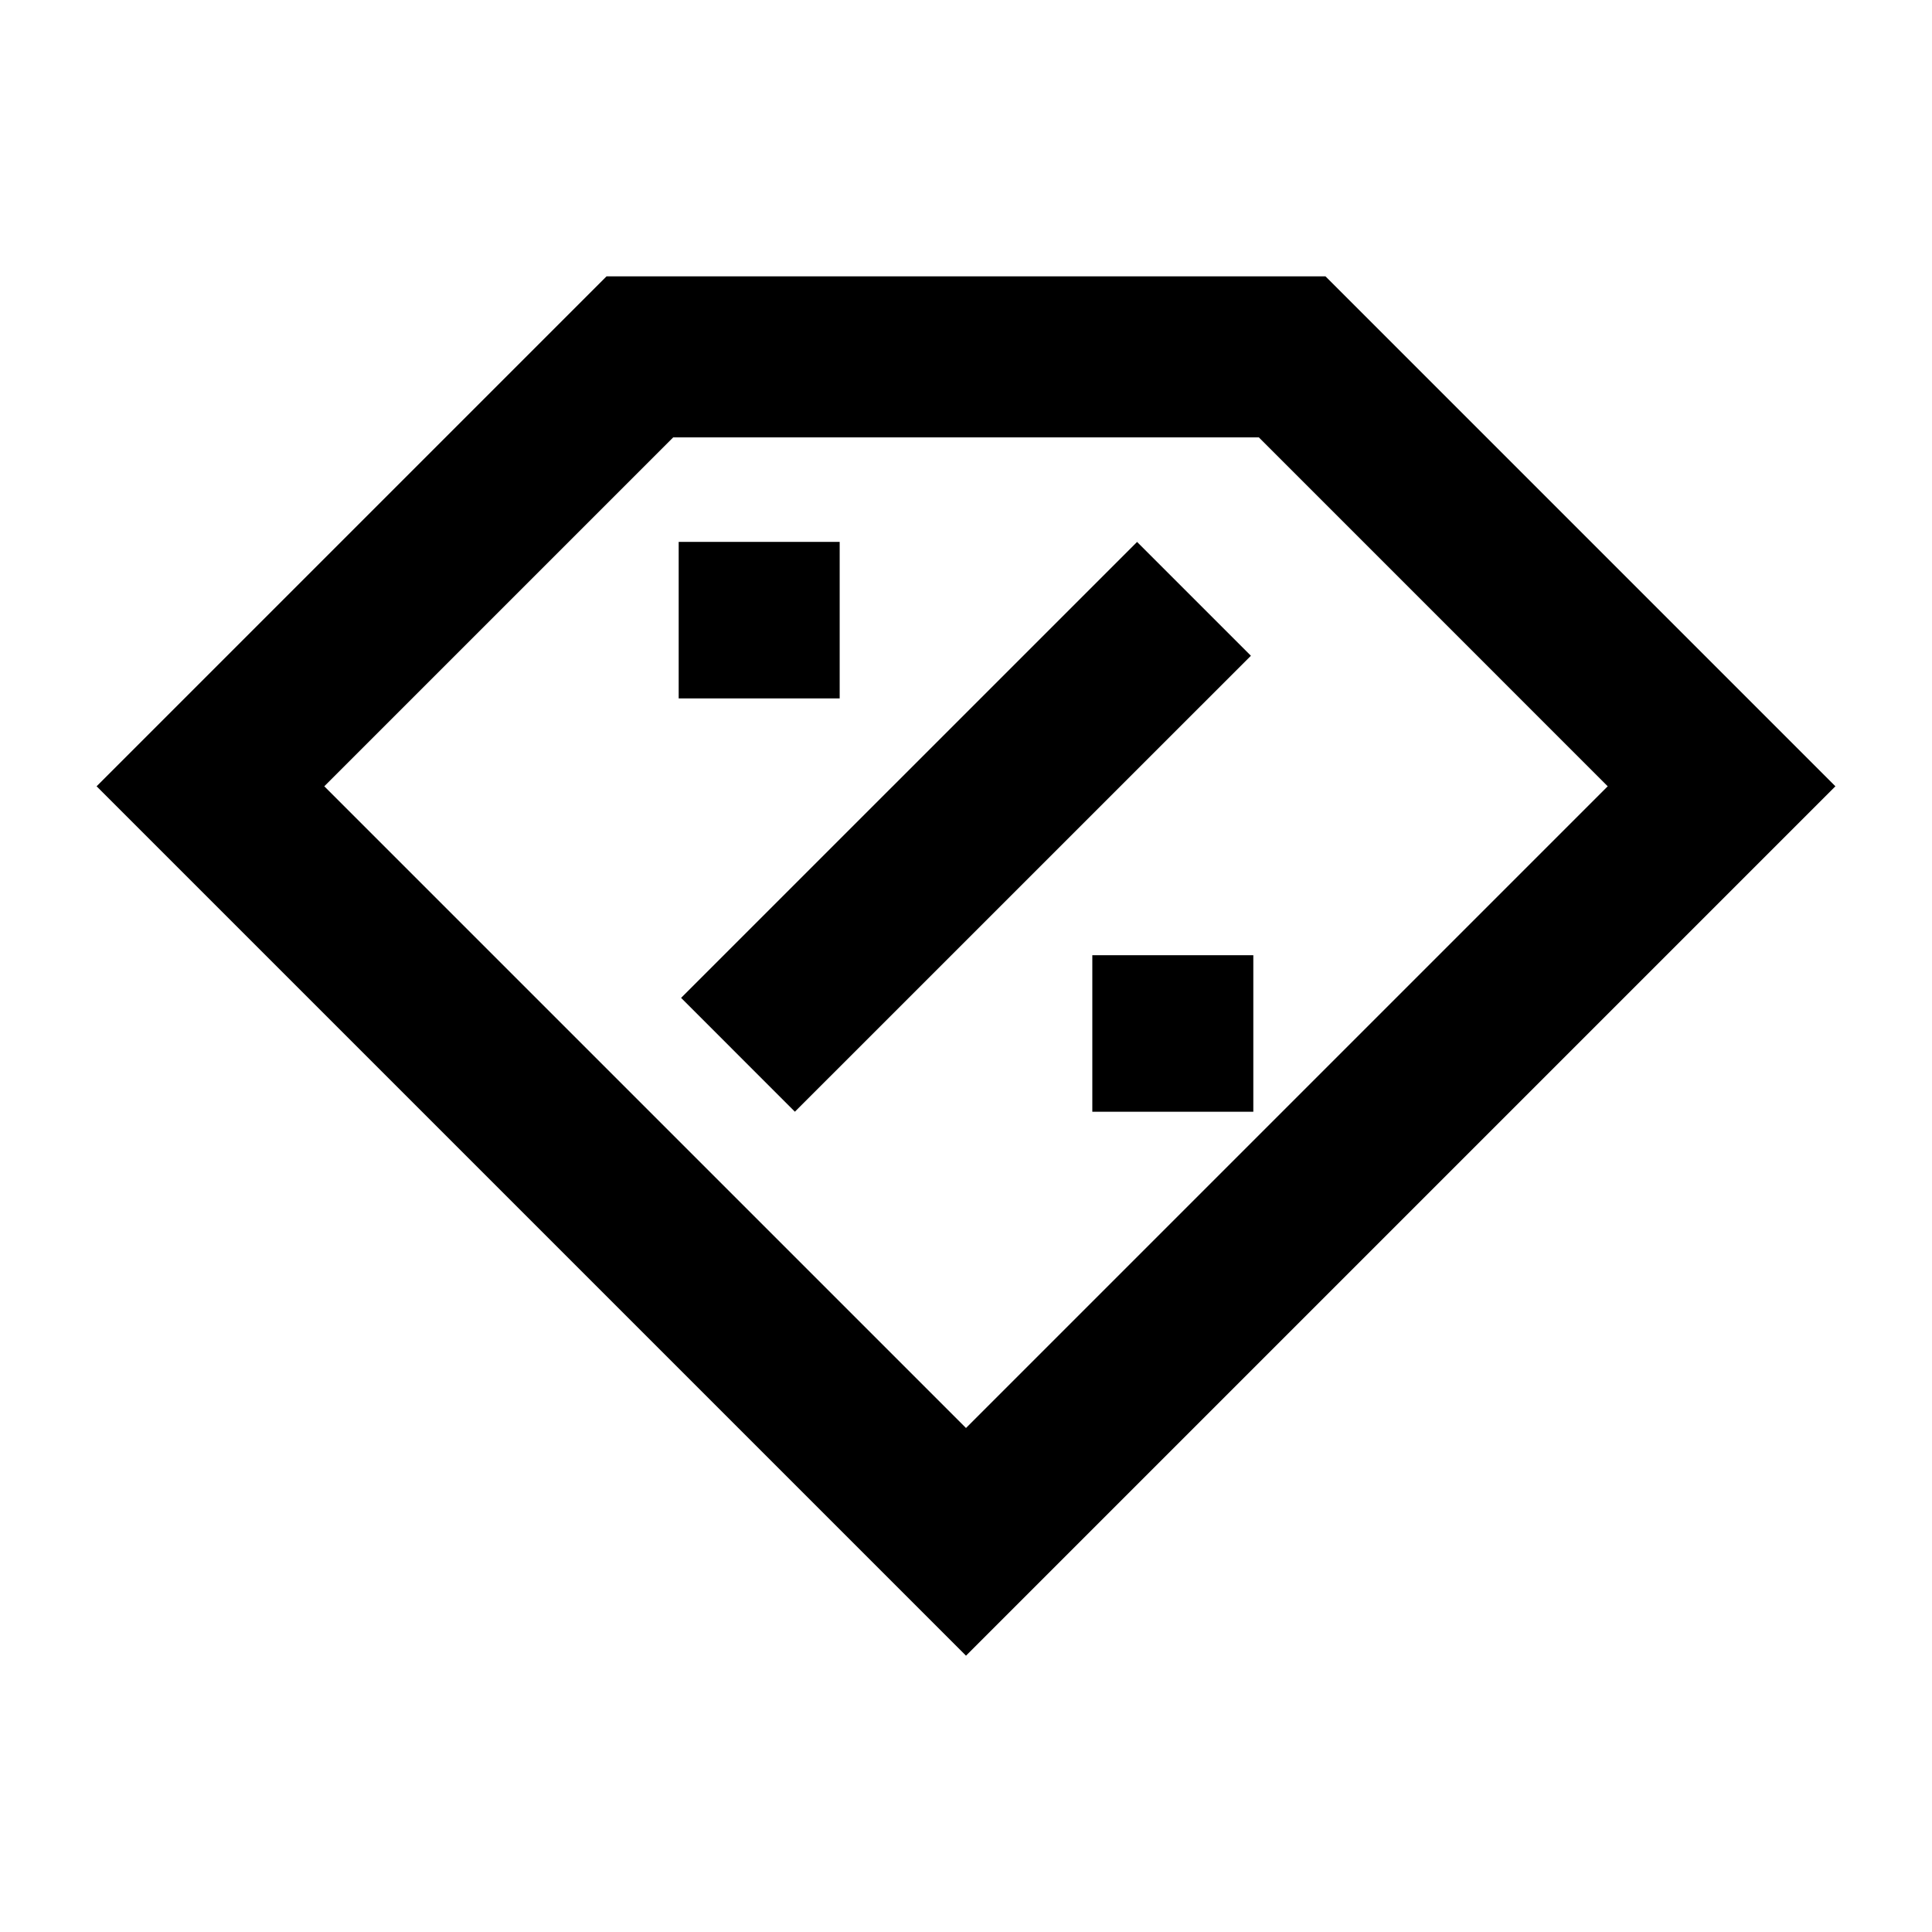 <svg xmlns="http://www.w3.org/2000/svg" viewBox="0 0 60 60"><path d="M21.152 30.99l14.161-14.16 3.535 3.535-14.162 14.16zM21.077 16.829h5v4.86h-5zM33.923 29.666h5v4.86h-5z"/><path d="M41.164 8.582H18.837L3 24.419l27 27 27-27zM10.071 24.419l10.837-10.837h18.185l10.836 10.837L30 44.348z"/></svg>